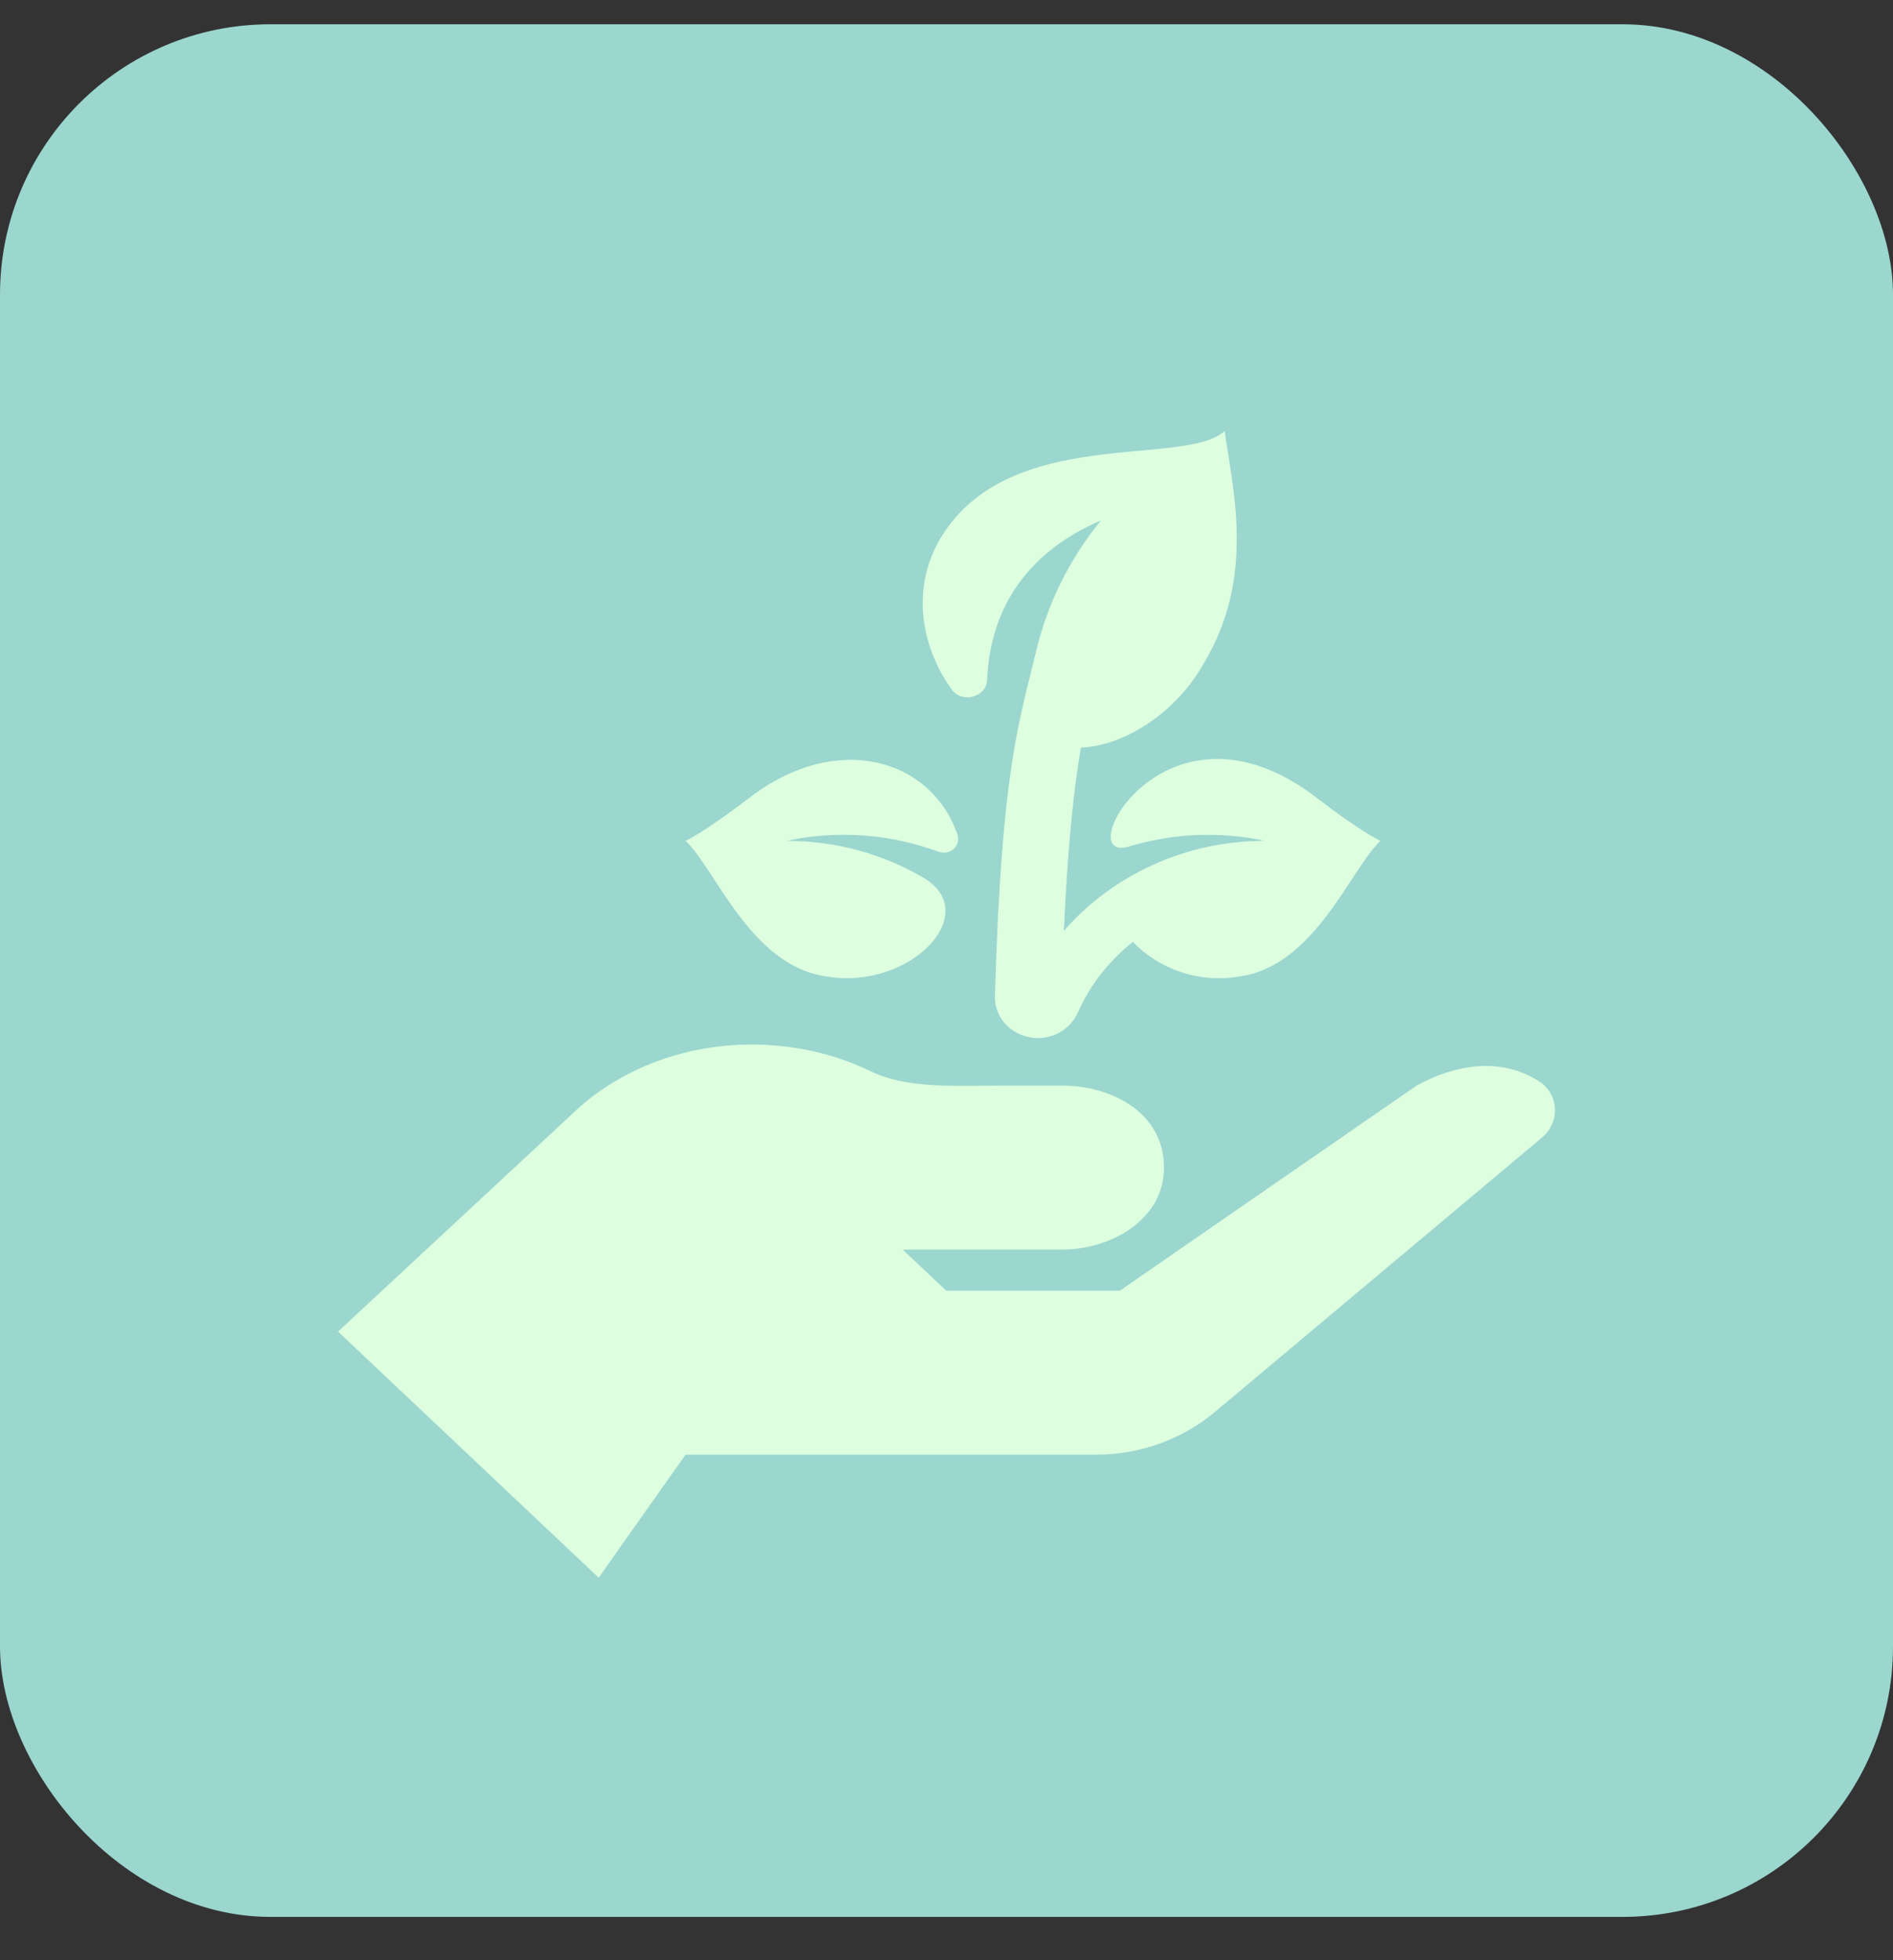 <svg width="28" height="29" viewBox="0 0 28 29" fill="none" xmlns="http://www.w3.org/2000/svg">
<rect x="0" y="0" width="28" height="29" fill="#333333" stroke="none"/>
<rect y="0.359" width="28" height="28" rx="4" fill="#9BD6CF"/>
<path d="M13.882 12.601C14.052 12.664 14.218 12.51 14.162 12.347C13.776 11.226 12.381 10.807 11.085 11.802C10.403 12.325 10.146 12.437 10.14 12.439C10.59 12.864 11.103 14.289 12.224 14.446C13.459 14.658 14.552 13.51 13.658 12.985C13.07 12.64 12.378 12.439 11.635 12.439C12.413 12.274 13.19 12.345 13.882 12.601Z" fill="#DDFFDF"/>
<path d="M19.474 11.802C17.236 10.085 15.809 12.793 16.696 12.524C17.326 12.334 18.015 12.292 18.706 12.439C17.535 12.439 16.456 12.946 15.736 13.771C15.795 12.475 15.885 11.663 15.988 11.06C16.587 11.04 17.384 10.584 17.822 9.786C18.576 8.51 18.226 7.202 18.114 6.377C17.524 6.919 14.948 6.284 13.927 7.937C13.475 8.667 13.607 9.555 14.081 10.205C14.231 10.411 14.591 10.312 14.601 10.062C14.645 8.976 15.218 8.155 16.285 7.7C15.806 8.286 15.492 8.943 15.329 9.621C15.077 10.677 14.813 11.37 14.716 14.738C14.706 15.079 14.999 15.362 15.361 15.358C15.623 15.355 15.847 15.198 15.948 14.97C16.101 14.622 16.35 14.263 16.756 13.934C17.141 14.336 17.728 14.55 18.335 14.446C19.451 14.289 19.972 12.861 20.419 12.439C20.413 12.437 20.157 12.325 19.474 11.802Z" fill="#DDFFDF"/>
<path d="M22.765 15.998C22.065 15.549 21.303 15.869 20.954 16.06L16.565 19.094L13.995 19.094L13.352 18.487H15.712C16.422 18.487 17.217 18.051 17.217 17.273C17.217 16.448 16.422 16.06 15.712 16.06H14.828C14.171 16.06 13.403 16.115 12.862 15.841C12.347 15.594 11.755 15.453 11.123 15.453C10.061 15.453 9.111 15.853 8.46 16.483L5 19.7L8.855 23.341L10.14 21.521H16.212C16.86 21.521 17.485 21.296 17.969 20.89L22.809 16.829C23.078 16.604 23.063 16.189 22.765 15.998Z" fill="#DDFFDF"/>
</svg>
